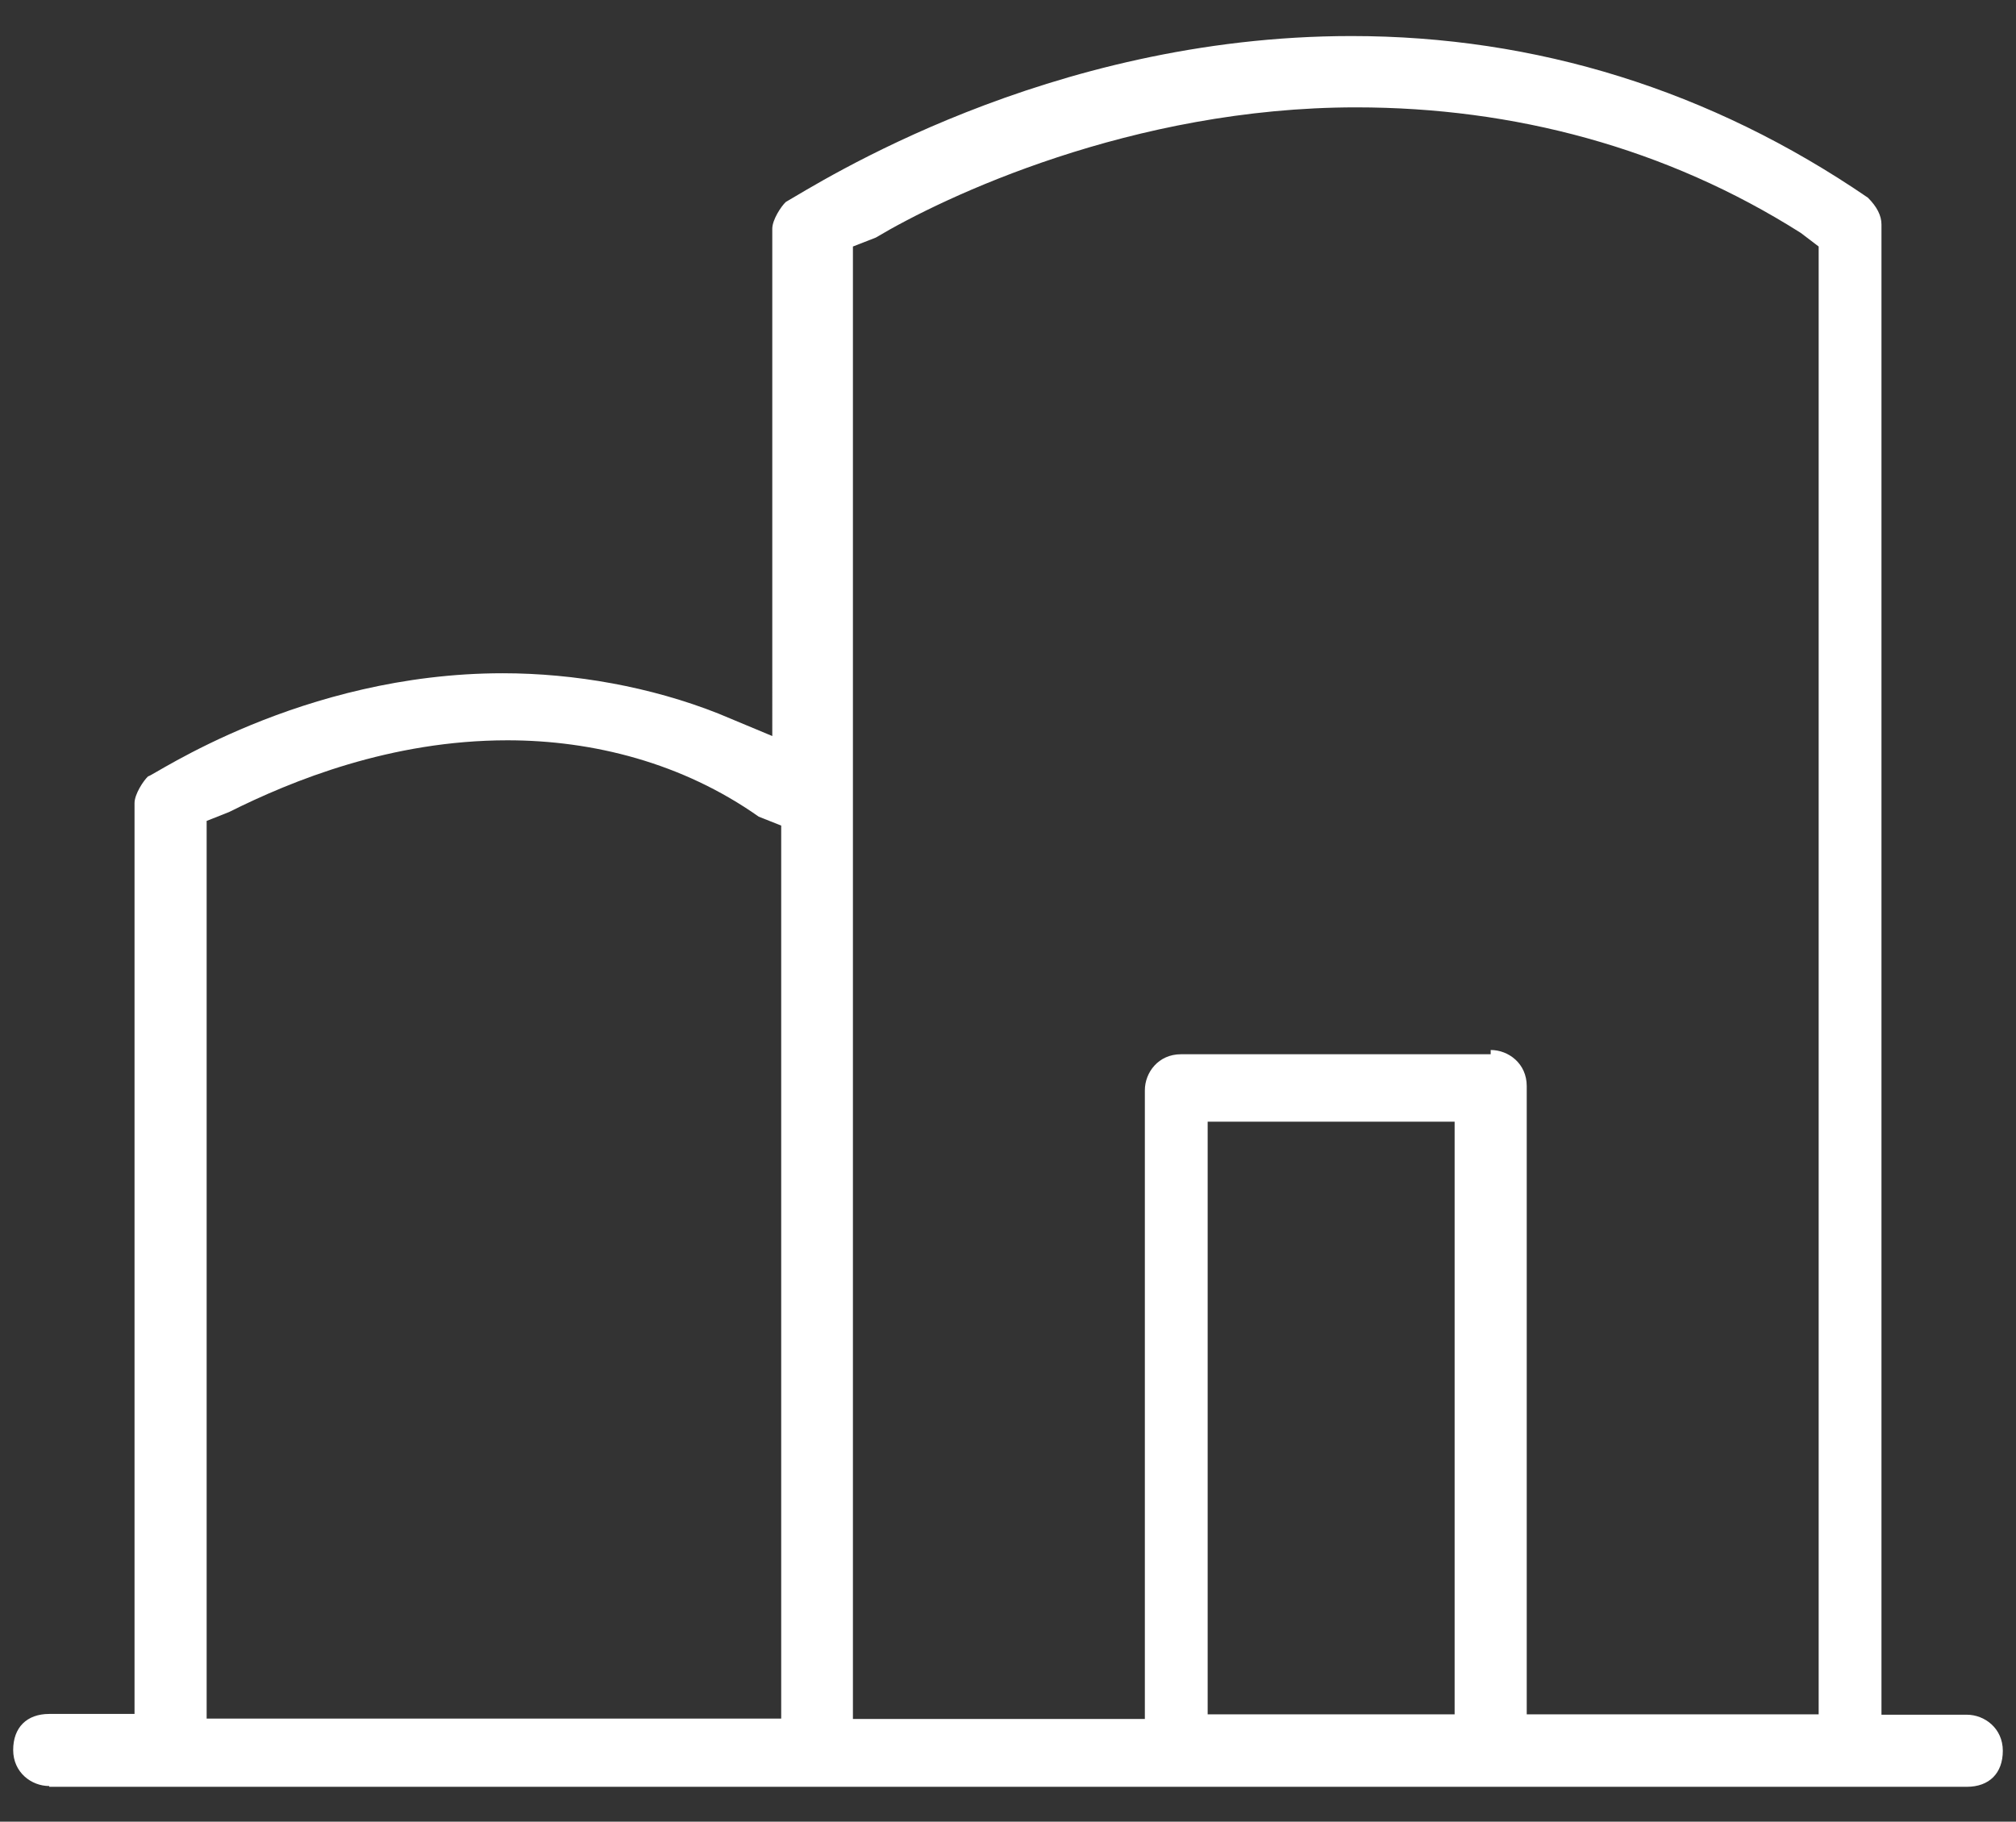 <?xml version="1.0" encoding="utf-8"?>
<!-- Generator: Adobe Illustrator 23.0.1, SVG Export Plug-In . SVG Version: 6.00 Build 0)  -->
<svg version="1.1" id="Слой_1" xmlns="http://www.w3.org/2000/svg" xmlns:xlink="http://www.w3.org/1999/xlink" x="0px" y="0px"
	 viewBox="0 0 52 47" style="enable-background:new 0 0 52 47;" xml:space="preserve">
<rect x="0" y="0" width="52" height="47" fill="#333333" stroke="none"/>
<style type="text/css">
	.st0{fill:#FFFFFF;}
</style>
<path class="st0" d="M1.27,46.08c-0.46,0-0.93-0.35-0.93-0.93s0.35-0.93,0.93-0.93h2.2V20.72c0-0.23,0.23-0.58,0.35-0.69
	c0.12,0,3.94-2.66,9.15-2.66c1.85,0,3.82,0.35,5.56,1.04l1.39,0.58V5.9c0-0.23,0.23-0.58,0.35-0.69c0.81-0.46,6.72-4.28,14.59-4.28
	c4.75,0,9.26,1.39,13.32,4.17c0.23,0.23,0.35,0.46,0.35,0.69v38.45h2.2c0.46,0,0.93,0.35,0.93,0.93s-0.35,0.93-0.93,0.93H1.27z
	 M38.45,27.09c0.46,0,0.93,0.35,0.93,0.93v16.21h7.53V6.36l-0.46-0.35c-3.47-2.2-7.41-3.24-11.47-3.24
	c-5.79,0-10.65,2.32-12.39,3.36L22,6.36v37.99h7.53V28.13c0-0.46,0.35-0.93,0.93-0.93h7.99V27.09z M31.15,44.23h6.37V28.94h-6.37
	V44.23z M13.09,19.1c-3.01,0-5.56,1.04-7.18,1.85l-0.58,0.23v23.16h14.82V21.3l-0.58-0.23C17.6,19.68,15.29,19.1,13.09,19.1z"/>
</svg>
